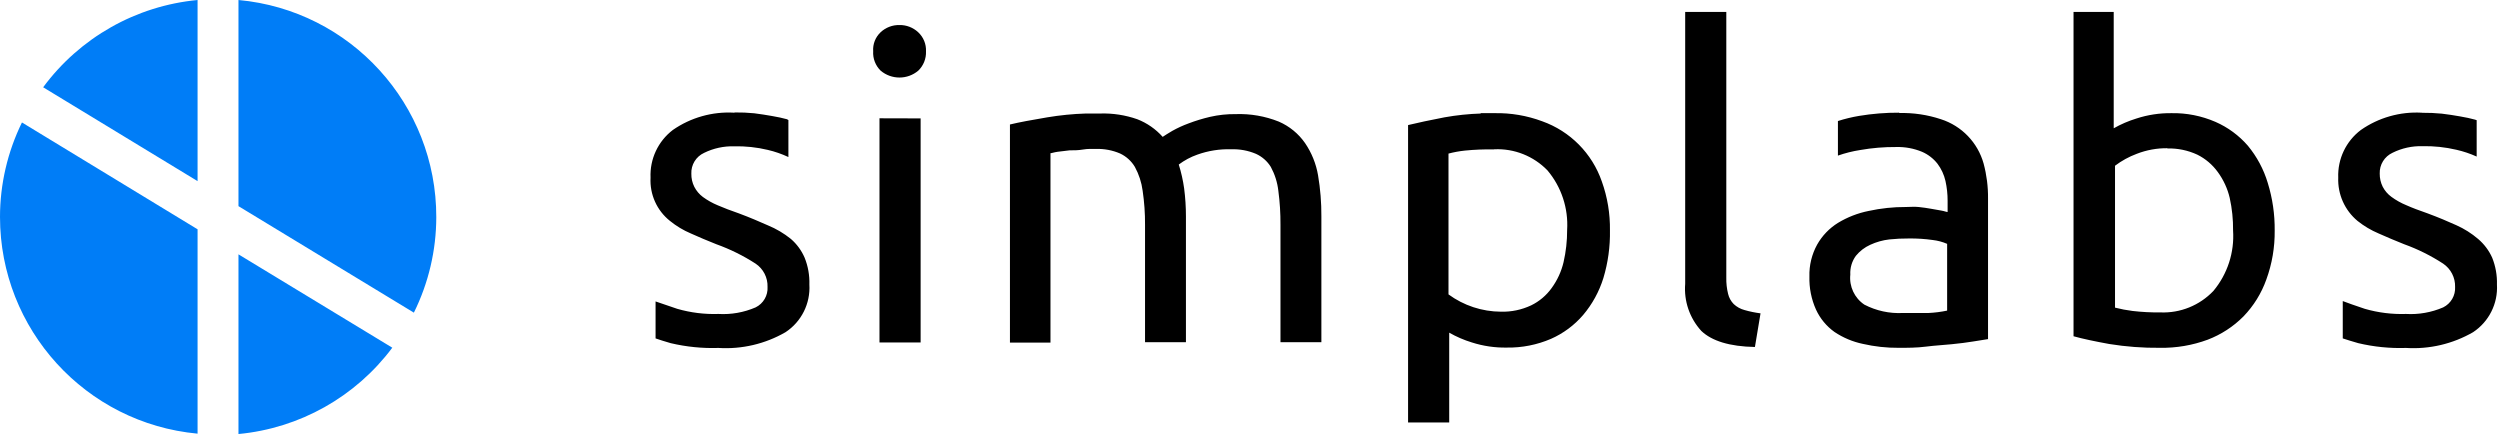 <?xml version="1.0" encoding="UTF-8"?>
<svg width="136px" height="24px" viewBox="0 0 136 24" version="1.1" xmlns="http://www.w3.org/2000/svg" xmlns:xlink="http://www.w3.org/1999/xlink">
    <!-- Generator: Sketch 50.2 (55047) - http://www.bohemiancoding.com/sketch -->
    <title>Atoms / Logo</title>
    <desc>Created with Sketch.</desc>
    <defs></defs>
    <g id="Symbols" stroke="none" stroke-width="1" fill="none" fill-rule="evenodd">
        <g id="Organisms/Header/Default" transform="translate(0, -52)">
            <g id="Header" transform="translate(0, 40)">
                <g id="Navigation" transform="translate(0, 8)">
                    <g id="Atoms-/-Logo" transform="translate(0, 4)">
                        <g>
                            <path d="M91.674,0.649 L91.674,15.438 C91.598,16.376 91.915,17.304 92.549,18 C93.126,18.551 94.093,18.85 95.468,18.876 L95.773,17.046 C95.477,17.008 95.184,16.948 94.897,16.865 C94.679,16.807 94.478,16.695 94.314,16.541 C94.164,16.388 94.058,16.197 94.009,15.989 C93.937,15.699 93.904,15.4 93.911,15.101 L93.911,0.649 L91.674,0.649 Z M112.8,0.649 L112.8,18.292 C113.312,18.435 113.961,18.571 114.746,18.714 C115.657,18.861 116.58,18.931 117.503,18.921 C118.387,18.935 119.267,18.786 120.097,18.48 C120.828,18.201 121.492,17.77 122.043,17.215 C122.597,16.642 123.022,15.956 123.289,15.204 C123.6,14.353 123.753,13.452 123.743,12.545 C123.753,11.666 123.626,10.79 123.366,9.95 C123.144,9.21 122.776,8.522 122.283,7.926 C121.799,7.368 121.196,6.925 120.519,6.629 C119.766,6.303 118.952,6.141 118.132,6.156 C117.482,6.148 116.836,6.246 116.218,6.448 C115.789,6.58 115.376,6.758 114.986,6.979 L114.986,0.649 L112.8,0.649 Z M48.928,1.362 C48.55,1.355 48.185,1.494 47.909,1.751 C47.624,2.018 47.473,2.399 47.501,2.789 C47.477,3.184 47.626,3.57 47.909,3.846 C48.5,4.342 49.362,4.342 49.952,3.846 C50.237,3.573 50.39,3.19 50.374,2.796 C50.393,2.401 50.236,2.019 49.946,1.751 C49.67,1.495 49.305,1.355 48.928,1.362 Z M39.944,6.13 C38.756,6.061 37.58,6.392 36.603,7.07 C35.798,7.684 35.345,8.653 35.39,9.665 C35.34,10.575 35.734,11.453 36.448,12.019 C36.792,12.298 37.174,12.528 37.583,12.701 C38.024,12.895 38.478,13.096 38.964,13.284 C39.716,13.554 40.434,13.908 41.105,14.342 C41.525,14.623 41.77,15.101 41.754,15.606 C41.783,16.075 41.527,16.516 41.105,16.722 C40.467,16.997 39.774,17.12 39.081,17.079 C38.325,17.104 37.57,17.01 36.843,16.8 L35.663,16.398 L35.663,18.409 C35.883,18.486 36.149,18.571 36.486,18.668 C37.336,18.869 38.209,18.956 39.081,18.928 C40.356,19.008 41.627,18.71 42.733,18.071 C43.598,17.501 44.093,16.511 44.03,15.477 C44.046,14.978 43.958,14.48 43.771,14.017 C43.602,13.626 43.347,13.278 43.025,12.999 C42.646,12.693 42.224,12.444 41.773,12.259 C41.306,12.052 40.794,11.831 40.203,11.611 C39.756,11.455 39.373,11.312 39.049,11.17 C38.761,11.051 38.489,10.899 38.238,10.716 C38.042,10.57 37.882,10.381 37.771,10.164 C37.66,9.943 37.604,9.698 37.609,9.451 C37.588,8.967 37.862,8.518 38.303,8.316 C38.811,8.066 39.372,7.944 39.937,7.959 C40.553,7.946 41.167,8.011 41.766,8.154 C42.153,8.244 42.529,8.375 42.889,8.543 L42.889,6.532 L42.811,6.486 C42.577,6.422 42.305,6.363 42,6.311 C41.695,6.259 41.351,6.201 41.027,6.162 C40.678,6.128 40.327,6.113 39.976,6.117 L39.944,6.13 Z M103.317,6.13 C102.584,6.126 101.853,6.185 101.131,6.305 C100.742,6.371 100.358,6.464 99.983,6.584 L99.983,8.465 C100.379,8.326 100.787,8.224 101.202,8.16 C101.845,8.047 102.496,7.993 103.148,7.998 C103.63,7.984 104.11,8.073 104.556,8.257 C104.887,8.4 105.177,8.623 105.399,8.906 C105.609,9.185 105.757,9.506 105.834,9.846 C105.911,10.198 105.951,10.557 105.95,10.917 L105.95,11.533 C105.885,11.533 105.769,11.481 105.606,11.455 L105.055,11.358 C104.841,11.319 104.614,11.286 104.374,11.261 C104.134,11.235 103.901,11.261 103.68,11.261 C103,11.258 102.321,11.33 101.656,11.475 C101.067,11.593 100.503,11.812 99.989,12.123 C99.517,12.415 99.127,12.821 98.854,13.304 C98.561,13.835 98.415,14.435 98.432,15.042 C98.415,15.66 98.536,16.275 98.789,16.839 C99.012,17.326 99.359,17.746 99.795,18.058 C100.263,18.372 100.787,18.592 101.338,18.707 C101.976,18.854 102.63,18.926 103.284,18.921 C103.777,18.921 104.27,18.921 104.776,18.856 C105.282,18.791 105.736,18.772 106.171,18.726 C106.605,18.681 106.995,18.636 107.338,18.577 L108.149,18.448 L108.149,10.8 C108.156,10.159 108.075,9.519 107.909,8.899 C107.59,7.756 106.718,6.849 105.587,6.486 C104.856,6.243 104.087,6.129 103.317,6.149 L103.317,6.13 Z M131.728,6.13 C130.555,6.068 129.395,6.399 128.432,7.07 C127.622,7.681 127.161,8.65 127.2,9.665 C127.166,10.57 127.554,11.44 128.251,12.019 C128.601,12.298 128.987,12.527 129.399,12.701 C129.84,12.895 130.301,13.096 130.781,13.284 C131.528,13.553 132.242,13.908 132.908,14.342 C133.326,14.625 133.571,15.102 133.557,15.606 C133.584,16.075 133.329,16.514 132.908,16.722 C132.27,16.997 131.577,17.119 130.884,17.079 C130.128,17.104 129.373,17.01 128.646,16.8 C128.095,16.618 127.706,16.476 127.446,16.378 L127.446,18.409 C127.667,18.48 127.946,18.571 128.29,18.668 C129.139,18.869 130.012,18.956 130.884,18.928 C132.159,19.008 133.43,18.71 134.536,18.071 C135.4,17.5 135.895,16.511 135.834,15.477 C135.849,14.978 135.76,14.481 135.574,14.017 C135.398,13.625 135.136,13.277 134.809,12.999 C134.453,12.695 134.055,12.444 133.628,12.253 C133.168,12.045 132.649,11.825 132.052,11.604 C131.604,11.449 131.222,11.306 130.904,11.163 C130.616,11.045 130.344,10.893 130.093,10.709 C129.895,10.565 129.732,10.376 129.619,10.158 C129.51,9.936 129.454,9.692 129.457,9.444 C129.44,8.959 129.716,8.511 130.158,8.309 C130.661,8.059 131.218,7.937 131.779,7.952 C132.401,7.939 133.023,8.005 133.628,8.147 C134.007,8.233 134.376,8.357 134.731,8.517 L134.731,6.538 L134.634,6.506 C134.4,6.441 134.128,6.383 133.823,6.331 C133.518,6.279 133.174,6.221 132.83,6.182 C132.481,6.148 132.13,6.133 131.779,6.136 L131.728,6.13 Z M59.079,6.175 C58.372,6.197 57.668,6.266 56.971,6.383 C56.128,6.525 55.453,6.649 54.941,6.772 L54.941,18.636 L57.146,18.636 L57.146,8.335 C57.211,8.335 57.341,8.283 57.535,8.257 L58.184,8.179 C58.417,8.179 58.657,8.179 58.917,8.134 C59.176,8.089 59.403,8.102 59.63,8.102 C60.075,8.089 60.518,8.173 60.928,8.348 C61.265,8.505 61.548,8.761 61.738,9.081 C61.958,9.484 62.101,9.924 62.16,10.378 C62.251,10.99 62.294,11.608 62.29,12.227 L62.29,18.616 L64.515,18.616 L64.515,11.773 C64.515,11.263 64.483,10.754 64.417,10.249 C64.356,9.809 64.258,9.375 64.125,8.951 C64.431,8.722 64.77,8.54 65.131,8.413 C65.723,8.2 66.35,8.101 66.979,8.121 C67.44,8.105 67.898,8.189 68.322,8.368 C68.658,8.519 68.94,8.768 69.133,9.081 C69.351,9.483 69.49,9.924 69.542,10.378 C69.623,10.991 69.662,11.609 69.658,12.227 L69.658,18.616 L71.883,18.616 L71.883,11.773 C71.888,11.023 71.827,10.274 71.702,9.535 C71.595,8.907 71.353,8.31 70.995,7.784 C70.637,7.269 70.143,6.865 69.568,6.616 C68.822,6.318 68.022,6.179 67.219,6.208 C66.75,6.202 66.282,6.252 65.825,6.357 C65.428,6.45 65.038,6.569 64.657,6.714 C64.351,6.826 64.054,6.962 63.769,7.122 C63.529,7.265 63.36,7.369 63.25,7.446 C62.872,7.021 62.398,6.692 61.868,6.486 C61.223,6.26 60.541,6.154 59.857,6.175 L59.066,6.175 L59.079,6.175 Z M80.569,6.175 C79.901,6.196 79.235,6.265 78.577,6.383 C77.786,6.532 77.124,6.681 76.599,6.804 L76.599,22.982 L78.837,22.982 L78.837,18.097 C79.227,18.32 79.64,18.498 80.069,18.629 C80.683,18.826 81.325,18.92 81.97,18.908 C82.794,18.922 83.612,18.76 84.37,18.435 C85.043,18.139 85.642,17.695 86.121,17.137 C86.62,16.548 86.995,15.864 87.224,15.126 C87.477,14.285 87.597,13.41 87.581,12.532 C87.594,11.626 87.445,10.725 87.139,9.872 C86.611,8.345 85.418,7.14 83.896,6.597 C83.067,6.288 82.187,6.138 81.302,6.156 L80.536,6.156 L80.569,6.175 Z M47.844,6.435 L47.844,18.629 L50.082,18.629 L50.082,6.441 L47.844,6.435 Z M117.898,8.076 C118.462,8.06 119.021,8.176 119.533,8.413 C119.976,8.633 120.359,8.958 120.649,9.36 C120.957,9.781 121.178,10.26 121.297,10.768 C121.425,11.349 121.486,11.943 121.479,12.538 C121.558,13.731 121.175,14.909 120.409,15.827 C119.66,16.615 118.608,17.041 117.522,16.995 C117.019,17.001 116.517,16.975 116.017,16.917 C115.694,16.877 115.373,16.816 115.057,16.735 L115.057,9.016 C115.417,8.744 115.815,8.526 116.238,8.368 C116.771,8.16 117.339,8.056 117.911,8.063 L117.898,8.076 Z M81.295,8.121 C82.377,8.073 83.428,8.491 84.182,9.269 C84.942,10.172 85.325,11.334 85.252,12.512 C85.254,13.102 85.189,13.689 85.057,14.264 C84.937,14.771 84.716,15.25 84.409,15.671 C84.121,16.073 83.737,16.396 83.293,16.612 C82.78,16.853 82.218,16.971 81.652,16.956 C80.625,16.951 79.626,16.622 78.798,16.015 L78.798,8.355 C79.09,8.278 79.387,8.224 79.686,8.192 C80.21,8.14 80.736,8.118 81.263,8.128 L81.295,8.121 Z M103.849,12.973 C104.283,12.968 104.716,12.996 105.146,13.057 C105.414,13.088 105.676,13.158 105.924,13.265 L105.924,16.897 C105.589,16.967 105.248,17.011 104.906,17.027 L103.511,17.027 C102.787,17.064 102.066,16.907 101.423,16.573 C100.884,16.213 100.589,15.583 100.657,14.938 C100.637,14.572 100.745,14.209 100.962,13.914 C101.172,13.658 101.439,13.453 101.741,13.317 C102.069,13.165 102.419,13.066 102.778,13.025 C103.134,12.988 103.491,12.97 103.849,12.973 Z" id="Letters" fill="#000000" fill-rule="nonzero"></path>
                            <path d="M12.973,13.836 L21.341,18.915 C19.34,21.592 16.3,23.297 12.973,23.611 L12.973,13.836 Z M22.515,17.008 L12.973,11.215 L12.973,0 C19.078,0.561 23.746,5.688 23.734,11.818 C23.731,13.619 23.314,15.394 22.515,17.008 Z M1.194,6.662 L10.748,12.474 L10.748,23.591 C4.661,23.026 0.004,17.919 0,11.805 C0.001,10.022 0.41,8.263 1.194,6.662 Z M10.748,9.853 L2.348,4.748 C4.346,2.044 7.401,0.317 10.748,0 L10.748,9.853 Z" id="Sign" fill="#007DF7" fill-rule="nonzero"></path>
                        </g>
                    </g>
                </g>
            </g>
        </g>
    </g>
</svg>